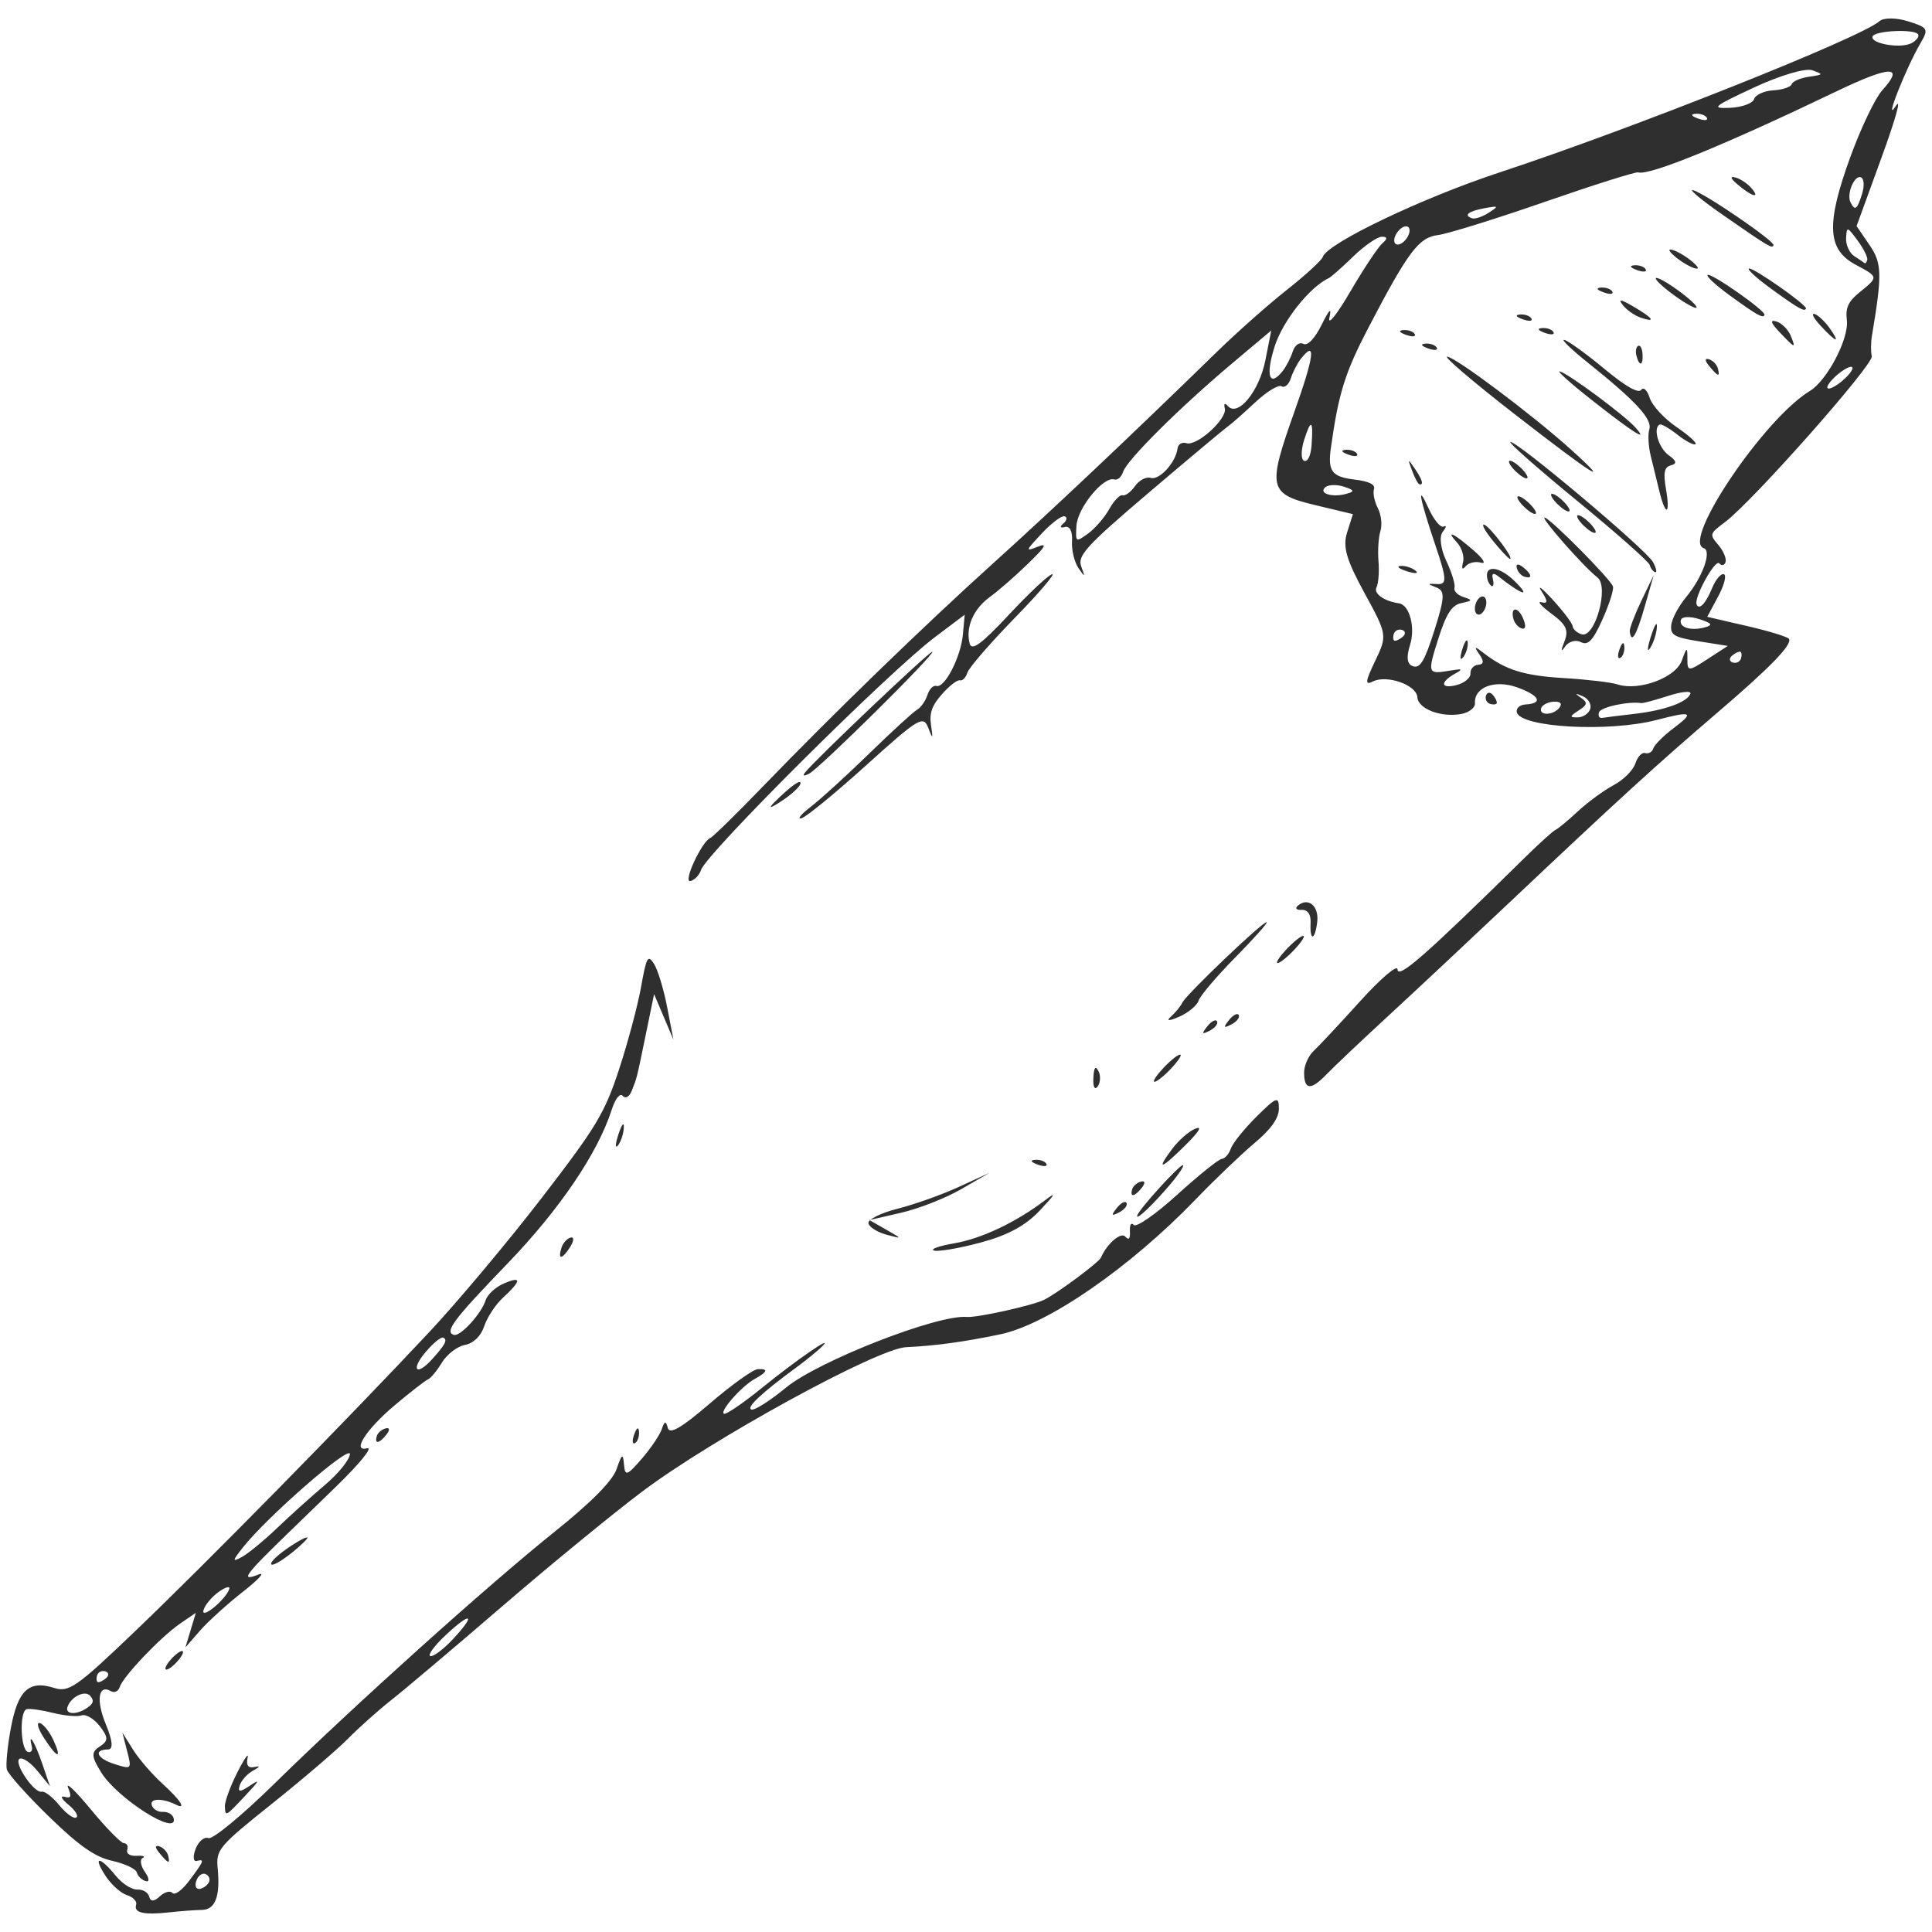 <?xml version="1.0" encoding="UTF-8" standalone="no"?>
<!-- Created with Inkscape (http://www.inkscape.org/) -->

<svg
   xmlns:dc="http://purl.org/dc/elements/1.1/"
   xmlns:cc="http://creativecommons.org/ns#"
   xmlns:rdf="http://www.w3.org/1999/02/22-rdf-syntax-ns#"
   xmlns:svg="http://www.w3.org/2000/svg"
   xmlns="http://www.w3.org/2000/svg"
   xmlns:sodipodi="http://sodipodi.sourceforge.net/DTD/sodipodi-0.dtd"
   xmlns:inkscape="http://www.inkscape.org/namespaces/inkscape"
   width="141.111mm"
   height="141.111mm"
   viewBox="0 0 500 500"
   id="svg3441"
   version="1.1"
   inkscape:version="0.91 r13725"
   sodipodi:docname="bottle.svg">
  <defs
     id="defs3443" />
  <sodipodi:namedview
     id="base"
     pagecolor="#ffffff"
     bordercolor="#666666"
     borderopacity="1.0"
     inkscape:pageopacity="0.0"
     inkscape:pageshadow="2"
     inkscape:zoom="1.0211111"
     inkscape:cx="102.72035"
     inkscape:cy="323.81889"
     inkscape:document-units="px"
     inkscape:current-layer="layer1"
     showgrid="false"
     fit-margin-top="0"
     fit-margin-left="0"
     fit-margin-right="0"
     fit-margin-bottom="0"
     inkscape:window-width="1855"
     inkscape:window-height="1056"
     inkscape:window-x="1985"
     inkscape:window-y="24"
     inkscape:window-maximized="1" />
  <g
     inkscape:label="Layer 1"
     inkscape:groupmode="layer"
     id="layer1"
     transform="translate(-122.047,-276.181)">
    <path
       inkscape:connector-curvature="0"
       id="path3462"
       d="m 157.285,769.09 c 0.27,-0.85 -0.824,-1.963 -2.43,-2.472 -1.606,-0.509 -4.128,-2.815 -5.605,-5.124 -3.249,-5.079 -1.398,-4.971 2.784,0.163 1.655,2.031 4.16,3.625 5.567,3.542 1.407,-0.084 2.786,0.751 3.063,1.854 0.328,1.305 1.286,1.273 2.74,-0.092 1.23,-1.153 2.706,-1.55 3.281,-0.881 0.575,0.669 2.503,-0.732 4.285,-3.112 3.922,-5.24 4.103,-5.711 1.989,-5.179 -0.909,0.229 -1.036,-1.181 -0.283,-3.132 0.753,-1.951 2.237,-3.198 3.297,-2.771 1.06,0.427 8.71,-5.876 17,-14.006 20.8,-20.401 55.418,-51.525 72.667,-65.336 9.422,-7.543 14.942,-13.133 15.991,-16.193 1.356,-3.955 1.647,-4.135 1.9,-1.175 0.266,3.123 0.758,2.967 4.598,-1.464 2.365,-2.729 4.704,-6.197 5.197,-7.708 0.683,-2.09 1.053,-2.156 1.55,-0.274 0.466,1.766 3.566,-0.035 10.844,-6.3 5.606,-4.825 11.195,-8.833 12.42,-8.906 2.821,-0.167 2.559,0.701 -0.759,2.52 -3.436,1.883 -9.37,8.652 -7.909,9.022 0.631,0.16 5.018,-2.851 9.749,-6.689 8.899,-7.221 18.946,-14.14 15.571,-10.723 -1.056,1.069 -4.104,3.547 -6.773,5.507 -8.957,6.577 -12.963,10.348 -11.489,10.816 0.805,0.255 4.818,-2.297 8.919,-5.673 8.387,-6.903 39.253,-18.97 46.801,-18.297 2.652,0.237 17.188,-2.994 20.065,-4.459 3.622,-1.845 14.123,-9.668 14.668,-10.927 1.547,-3.576 5.185,-6.698 6.298,-5.403 0.884,1.029 1.302,0.541 1.188,-1.388 -0.099,-1.667 0.332,-2.383 0.98,-1.63 0.636,0.74 5.7,-2.781 11.254,-7.825 5.554,-5.044 10.75,-9.219 11.547,-9.278 0.798,-0.059 1.849,-1.256 2.337,-2.661 0.488,-1.405 3.485,-5.133 6.661,-8.286 5.139,-5.102 5.774,-5.332 5.775,-2.094 3.8e-4,2.496 -1.983,5.308 -6.321,8.961 -3.477,2.928 -10.272,9.429 -15.101,14.447 -17.069,17.739 -38.408,32.485 -50.71,35.044 -9.554,1.987 -16.633,2.953 -24.377,3.325 -7.449,0.359 -50.182,23.755 -68.306,37.397 -7.631,5.744 -23.942,19.116 -36.248,29.715 -12.305,10.6 -25.148,21.454 -28.539,24.121 -3.391,2.667 -8.459,7.184 -11.261,10.038 -2.802,2.854 -11.66,10.434 -19.683,16.846 -13.858,11.074 -14.563,11.914 -14.092,16.795 0.697,7.226 -0.625,10.684 -4.099,10.721 -1.643,0.018 -5.486,0.305 -8.541,0.64 -6.564,0.719 -9.133,0.107 -8.46,-2.015 z m 18.918,-6.008 c 0.254,-0.8 -0.234,-1.675 -1.084,-1.945 -0.85,-0.27 -1.89,0.594 -2.31,1.919 -0.42,1.325 0.068,2.201 1.084,1.945 1.017,-0.256 2.056,-1.119 2.31,-1.919 z m 63.008,-62.632 c 6.123,-6.544 4.891,-7.374 -1.744,-1.174 -2.982,2.786 -4.81,5.26 -4.063,5.497 0.747,0.237 3.36,-1.708 5.806,-4.323 z m -81.754,60.331 c -0.234,-0.932 -3.102,-2.29 -6.373,-3.018 -4.463,-0.993 -8.542,-3.846 -16.342,-11.428 -5.717,-5.557 -10.637,-11.065 -10.932,-12.239 -0.295,-1.174 0.167,-5.943 1.028,-10.598 1.823,-9.857 4.684,-12.551 11.15,-10.5 3.905,1.239 5.826,-0.107 21.306,-14.932 18.323,-17.548 54.502,-54.348 75.908,-77.211 7.287,-7.784 20.366,-23.391 29.064,-34.684 14.113,-18.323 16.26,-21.889 19.965,-33.153 2.283,-6.942 4.858,-16.569 5.721,-21.394 1.403,-7.839 1.759,-8.478 3.348,-6.005 0.978,1.522 2.509,6.563 3.403,11.201 l 1.626,8.433 -2.501,-5.897 -2.501,-5.897 -2.136,10.38 c -2.43,11.807 -2.24,11.044 -3.659,14.676 -0.588,1.506 -1.629,2.088 -2.313,1.292 -0.731,-0.851 -1.921,0.655 -2.892,3.661 -3.629,11.236 -13.523,25.809 -27.03,39.815 -13.897,14.41 -16.273,17.575 -13.785,18.364 1.64,0.52 7.108,-5.458 8.232,-8.999 0.467,-1.471 2.618,-3.425 4.78,-4.341 4.59,-1.946 4.476,-0.684 -0.339,3.751 -1.889,1.74 -4.058,5.044 -4.821,7.342 -0.848,2.556 -2.782,4.439 -4.981,4.849 -1.977,0.368 -4.658,2.416 -5.958,4.549 -1.3,2.134 -2.911,4.089 -3.58,4.344 -0.669,0.255 -4.577,3.293 -8.684,6.751 -7.318,6.161 -11.151,12.11 -7.154,11.105 1.738,-0.437 -1.781,3.897 -8.295,10.215 -1.09,1.058 -6.572,6.369 -12.181,11.803 -11.262,10.911 -12.425,12.548 -7.556,10.64 1.811,-0.71 -0.011,1.299 -4.05,4.463 -4.039,3.164 -9.043,7.701 -11.119,10.083 l -3.776,4.33 1.354,-4.478 1.354,-4.478 -4.051,2.772 c -5.006,3.425 -14.778,13.683 -15.648,16.425 -0.354,1.116 -1.371,1.606 -2.26,1.09 -3.277,-1.902 -3.931,2.31 -1.333,8.587 1.768,4.272 1.958,6.469 0.564,6.489 -3.89,0.057 -2.889,2.335 1.66,3.778 4.456,1.414 4.491,1.378 3.277,-3.355 l -1.227,-4.784 2.763,4.424 c 1.52,2.433 4.994,6.442 7.72,8.909 4.502,4.073 6.201,6.73 3.412,5.334 -3.422,-1.712 -6.745,-1.703 -6.313,0.016 0.273,1.086 1.563,1.912 2.867,1.834 1.303,-0.077 2.57,0.655 2.815,1.627 1.246,4.954 -14.544,-5.03 -18.765,-11.866 -2.55,-4.129 -2.608,-5.236 -0.353,-6.684 2.246,-1.442 2.25,-2.329 0.023,-5.243 -1.474,-1.929 -3.599,-3.19 -4.721,-2.803 -1.122,0.387 -4.442,0.098 -7.378,-0.643 -2.935,-0.741 -6.004,-1.179 -6.82,-0.974 -1.921,0.483 -1.658,10.449 0.292,11.068 0.817,0.259 1.276,-0.361 1.021,-1.377 -1.036,-4.12 0.813,-1.1 2.693,4.398 l 2.011,5.883 -3.211,-3.942 c -1.766,-2.168 -3.856,-3.607 -4.644,-3.199 -1.721,0.892 3.747,9.032 5.731,8.533 0.762,-0.192 2.796,1.383 4.52,3.499 1.724,2.116 3.696,3.556 4.384,3.199 0.688,-0.356 -0.205,-1.843 -1.982,-3.303 -1.778,-1.46 -2.264,-2.397 -1.08,-2.08 1.743,0.466 1.924,0.013 0.954,-2.379 -0.659,-1.625 2.018,0.947 5.95,5.715 3.932,4.768 7.771,8.675 8.53,8.682 0.76,0.008 1.137,0.783 0.838,1.724 -0.312,0.983 0.726,1.636 2.439,1.534 1.64,-0.097 2.336,0.158 1.548,0.566 -0.788,0.409 -0.518,2.042 0.602,3.629 1.132,1.606 1.212,2.649 0.179,2.351 -1.021,-0.294 -2.048,-1.297 -2.283,-2.229 z m -13.123,-42.431 c 1.896,-1.217 2.152,-2.013 1.06,-3.284 -1.337,-1.555 -4.983,0.229 -5.883,2.879 -0.643,1.893 2.143,2.127 4.823,0.406 z m 5.173,-7.867 c 0.795,-0.683 0.709,-1.476 -0.191,-1.762 -0.9,-0.286 -1.858,0.176 -2.127,1.026 -0.27,0.85 -0.184,1.643 0.191,1.762 0.375,0.119 1.332,-0.343 2.127,-1.026 z m 31.87,-23.064 c 0.273,-0.849 -0.954,-0.518 -2.725,0.737 -1.772,1.254 -3.54,3.373 -3.931,4.707 -0.772,2.642 5.78,-2.717 6.656,-5.444 z m 12.473,-15.863 c 3.416,-3.268 8.963,-8.263 12.328,-11.1 3.365,-2.837 6.258,-6.398 6.429,-7.912 0.314,-2.781 -21.418,16.138 -27.677,24.094 -2.807,3.568 -2.839,3.881 -0.252,2.472 1.629,-0.887 5.756,-4.286 9.171,-7.554 z m 40.029,-43.612 c 3.443,-3.811 4.079,-5.058 2.852,-5.59 -0.544,-0.236 -2.564,1.42 -4.488,3.68 -3.987,4.684 -2.471,6.456 1.635,1.91 z m -70.636,127.726 c -1.108,-1.342 -1.105,-2.01 0.005,-1.674 1.016,0.309 2.058,1.392 2.313,2.409 0.577,2.295 0.042,2.125 -2.319,-0.736 z m 17.003,-11.97 c -0.063,-1.23 1.39,-5.204 3.229,-8.831 1.839,-3.627 3.032,-5.309 2.65,-3.737 -0.437,1.801 0.149,2.681 1.585,2.38 1.823,-0.382 1.76,-0.184 -0.314,0.991 -1.426,0.808 -2.921,2.506 -3.324,3.773 -0.553,1.743 0.084,1.759 2.614,0.064 2.725,-1.826 2.547,-1.391 -0.961,2.347 -5.382,5.735 -5.34,5.712 -5.479,3.014 z m -46.902,-17.872 c -1.477,-2.309 -1.916,-3.979 -0.976,-3.712 0.94,0.267 2.527,2.276 3.526,4.464 2.325,5.091 0.923,4.677 -2.55,-0.752 z m 31.555,-18.117 c 0.27,-0.85 1.496,-2.375 2.724,-3.389 1.229,-1.014 2.013,-1.148 1.744,-0.298 -0.27,0.85 -1.496,2.375 -2.724,3.389 -1.229,1.014 -2.013,1.148 -1.744,0.298 z m 27.357,-27.048 c 0.273,-0.849 2.934,-3.067 5.914,-4.929 2.979,-1.862 4.269,-2.218 2.867,-0.792 -3.812,3.876 -9.347,7.483 -8.78,5.721 z m 27.336,-32.908 c 0.254,-0.8 1.284,-1.661 2.289,-1.914 1.048,-0.264 1.11,0.439 0.146,1.647 -1.877,2.352 -3.14,2.49 -2.435,0.267 z m 66.603,-0.38 c 0.645,-1.777 1.128,-2.027 1.23,-0.638 0.093,1.257 -0.385,2.573 -1.062,2.924 -0.677,0.351 -0.752,-0.678 -0.168,-2.286 z m -18.847,-48.267 c 0.389,-1.225 1.461,-2.417 2.383,-2.649 0.922,-0.232 0.871,0.855 -0.114,2.415 -2.089,3.31 -3.284,3.433 -2.269,0.234 z m 14.774,-29.438 c 0.841,-2.54 1.459,-3.287 1.373,-1.659 -0.085,1.628 -0.773,3.707 -1.528,4.619 -0.755,0.912 -0.686,-0.42 0.155,-2.96 z m 64.672,23.128 c -0.247,-0.98 3.119,-2.681 7.478,-3.78 4.36,-1.099 11.51,-3.643 15.889,-5.653 l 7.962,-3.656 -7.288,4.212 c -4.009,2.317 -11.003,5.067 -15.543,6.111 l -8.255,1.899 4.32,2.461 c 4.283,2.44 4.284,2.451 0.102,1.325 -2.32,-0.625 -4.419,-1.939 -4.666,-2.919 z m 22.167,5.162 c 7.124,-1.227 15.946,-5.404 23.531,-11.142 3.032,-2.294 2.721,-1.679 -1.324,2.622 -3.711,3.945 -8.281,6.421 -15.348,8.316 -5.535,1.484 -10.956,2.415 -12.047,2.069 -1.091,-0.346 1.244,-1.185 5.188,-1.864 z m 42.114,-9.148 c 1.064,-1.34 2.2,-1.924 2.525,-1.297 0.325,0.627 -0.546,1.723 -1.935,2.437 -2.007,1.031 -2.128,0.797 -0.591,-1.14 z m 5.274,1.963 c 0.418,-1.58 11.055,-13.296 11.845,-13.046 0.397,0.126 -1.063,2.335 -3.245,4.909 -4.57,5.393 -8.977,9.563 -8.6,8.137 z m -26.413,-14.436 c 1.257,-0.093 2.573,0.385 2.924,1.062 0.351,0.677 -0.678,0.752 -2.286,0.168 -1.777,-0.645 -2.027,-1.128 -0.638,-1.23 z m 25.147,7.539 c 0.254,-0.8 1.284,-1.661 2.289,-1.914 1.048,-0.264 1.11,0.439 0.146,1.647 -1.877,2.352 -3.14,2.49 -2.435,0.267 z m 10.306,-10.342 c 1.665,-2.224 4.352,-4.582 5.97,-5.238 1.941,-0.788 1.094,0.646 -2.491,4.215 -6.352,6.323 -7.754,6.736 -3.478,1.024 z m -20.38,-18.336 c 0.143,-2.784 0.536,-3.324 1.319,-1.813 0.613,1.183 0.521,2.967 -0.204,3.964 -0.753,1.035 -1.231,0.112 -1.115,-2.151 z m 15.701,0.591 c 0.27,-0.85 2.036,-2.969 3.925,-4.709 1.889,-1.74 3.214,-2.468 2.944,-1.618 -0.27,0.85 -2.036,2.969 -3.925,4.709 -1.889,1.74 -3.214,2.468 -2.944,1.618 z m 38.836,-2.034 c -2.8e-4,-1.813 1.113,-4.33 2.475,-5.595 1.361,-1.264 6.777,-7.058 12.035,-12.876 5.258,-5.817 9.604,-9.533 9.657,-8.257 0.111,2.673 7.133,-3.49 33.24,-29.173 3.596,-3.538 7.054,-6.651 7.685,-6.919 0.63,-0.268 3.236,-2.43 5.791,-4.806 2.554,-2.375 6.717,-5.422 9.25,-6.77 2.533,-1.348 5.057,-3.874 5.608,-5.613 0.552,-1.739 1.698,-2.941 2.549,-2.671 0.85,0.27 1.787,-0.272 2.083,-1.203 0.295,-0.931 2.617,-3.257 5.158,-5.169 5.615,-4.223 4.893,-4.599 -4.249,-2.207 -12.347,3.231 -35.231,1.985 -36.226,-1.973 -0.258,-1.026 0.751,-1.938 2.241,-2.027 4.664,-0.277 3.659,-2.337 -2.159,-4.426 -5.772,-2.073 -11.164,-0.049 -10.918,4.098 0.069,1.159 -1.512,2.412 -3.513,2.785 -5.229,0.974 -11.213,-1.302 -11.393,-4.334 -0.188,-3.163 -7.887,-5.89 -11.502,-4.074 -2.105,1.057 -1.993,0.049 0.594,-5.341 3.147,-6.558 3.111,-6.785 -2.789,-17.582 -4.699,-8.6 -5.657,-11.948 -4.479,-15.661 l 1.498,-4.722 -9.585,-2.295 c -12.29,-2.942 -12.612,-4.37 -5.5,-24.375 5.072,-14.267 5.596,-18.523 1.677,-13.612 -0.943,1.181 -2.137,3.482 -2.654,5.112 -0.517,1.631 -1.593,2.566 -2.391,2.079 -0.798,-0.487 -3.883,1.394 -6.855,4.18 -2.972,2.786 -6.17,5.599 -7.106,6.252 -0.936,0.653 -10.115,8.341 -20.399,17.084 -16.155,13.735 -18.535,16.335 -17.499,19.117 1.058,2.842 0.974,2.891 -0.721,0.414 -1.056,-1.543 -1.805,-4.683 -1.664,-6.977 0.154,-2.518 -0.569,-3.964 -1.824,-3.648 -1.269,0.319 -1.43,-0.036 -0.411,-0.911 0.918,-0.789 1.061,-1.627 0.318,-1.863 -0.743,-0.236 -3.383,1.744 -5.868,4.4 -4.309,4.605 -4.359,4.766 -1.1,3.479 2.64,-1.043 2.064,-0.039 -2.533,4.419 -3.272,3.173 -7.703,7.038 -9.847,8.589 -4.252,3.077 -6.324,7.857 -5.222,12.049 0.525,1.996 3.087,0.117 10.098,-7.403 5.168,-5.543 10.216,-10.285 11.22,-10.537 1.003,-0.252 -3.348,4.848 -9.67,11.333 -6.322,6.485 -11.83,12.849 -12.24,14.141 -0.41,1.292 -1.271,2.183 -1.914,1.979 -0.643,-0.204 -2.728,1.393 -4.633,3.549 -2.625,2.97 -3.32,4.914 -2.866,8.022 0.545,3.734 0.477,3.791 -0.754,0.634 -1.241,-3.181 -2.563,-2.375 -15.971,9.737 -8.04,7.263 -15.599,13.452 -16.799,13.754 -1.2,0.302 -0.11,-1.038 2.421,-2.977 2.531,-1.939 9.344,-8.146 15.139,-13.793 5.795,-5.647 11.351,-10.736 12.347,-11.309 0.996,-0.573 2.207,-2.294 2.693,-3.824 0.485,-1.53 1.523,-2.579 2.305,-2.331 2.132,0.676 6.337,-7.469 6.87,-13.307 l 0.468,-5.131 -7.701,5.801 c -12.044,9.072 -59.194,56.01 -60.547,60.276 -0.41,1.294 -1.631,2.575 -2.713,2.847 -2.086,0.525 2.912,-10.271 5.178,-11.184 0.65,-0.262 6.559,-6.043 13.131,-12.847 18.619,-19.276 41.85,-41.799 60.154,-58.324 15.603,-14.086 36.123,-33.479 57.95,-54.77 5.067,-4.942 13.15,-12.097 17.962,-15.899 4.812,-3.802 8.973,-7.617 9.246,-8.478 1.121,-3.534 25.64,-15.257 45.798,-21.897 34.234,-11.277 93.64,-34.924 98.255,-39.112 1.056,-0.958 4.375,-0.952 7.424,0.015 5.217,1.655 5.389,1.961 3.204,5.695 -3.793,6.482 -9.604,21.244 -6.4,16.258 1.594,-2.48 0.059,3.083 -3.698,13.402 l -6.423,17.642 3.357,4.915 c 3.218,4.712 3.293,7.519 0.624,23.423 -0.306,1.822 -0.326,4.225 -0.045,5.341 0.533,2.118 -30.784,37.51 -37.98,42.922 -4.032,3.033 -4.074,3.176 -1.742,5.915 1.315,1.544 2.159,3.538 1.875,4.431 -0.283,0.893 -1.014,1.044 -1.623,0.335 -1.044,-1.215 -6.618,8.888 -5.871,10.641 0.666,1.562 2.382,-0.249 4.024,-4.248 0.908,-2.21 2.272,-3.821 3.031,-3.58 0.759,0.241 0.101,2.821 -1.462,5.733 l -2.842,5.295 10.341,2.39 c 5.688,1.314 10.562,2.815 10.832,3.335 0.802,1.547 -4.977,7.478 -18.781,19.275 -14.997,12.818 -25.897,22.769 -53.191,48.566 -10.748,10.158 -25.104,23.594 -31.902,29.859 -6.799,6.264 -13.915,13.002 -15.815,14.973 -4.068,4.22 -5.814,4.081 -5.815,-0.462 z m 43.056,-103.294 c -0.067,-1.132 0.816,-2.135 1.963,-2.228 1.497,-0.122 1.593,-0.887 0.34,-2.714 -1.448,-2.111 -1.28,-2.184 0.986,-0.427 5.781,4.484 10.414,5.942 20.886,6.571 5.966,0.359 12.205,1.095 13.864,1.636 5.533,1.803 15.063,-1.718 16.655,-6.154 1.282,-3.573 1.46,-3.639 1.444,-0.53 -0.018,3.389 0.213,3.395 5.221,0.138 l 5.239,-3.408 -7.467,-1.192 c -6.407,-1.023 -7.426,-1.614 -7.179,-4.161 0.158,-1.633 1.903,-4.92 3.878,-7.305 4.262,-5.147 6.701,-11.964 4.527,-12.654 -5.754,-1.825 15.644,-33.514 27.452,-40.652 4.495,-2.718 10.177,-13.57 9.6,-18.337 -0.388,-3.21 0.339,-4.813 3.267,-7.198 4.967,-4.046 4.98,-3.95 -1.016,-7.169 -7.366,-3.954 -7.675,-10.524 -1.316,-27.974 2.706,-7.426 6.403,-15.14 8.215,-17.142 5.91,-6.529 2.151,-6.453 -11.793,0.238 -29.201,14.012 -48.497,21.899 -51.359,20.991 -0.625,-0.198 -11.541,3.249 -24.257,7.661 -12.716,4.412 -25.1,8.261 -27.519,8.553 -4.99,0.604 -7.732,4.237 -17.931,23.768 -6.163,11.802 -7.821,17.079 -9.814,31.239 -0.862,6.125 0.194,7.555 6.113,8.279 3.814,0.467 5.419,1.27 5.024,2.514 -0.319,1.005 0.132,3.202 1.003,4.882 0.871,1.68 1.172,4.35 0.669,5.934 -0.503,1.584 -0.728,5.094 -0.5,7.801 0.227,2.706 -0.005,5.745 -0.515,6.752 -0.818,1.613 1.974,3.603 5.81,4.141 2.747,0.385 4.3,6.269 2.856,10.821 -1.012,3.189 -0.745,4.989 0.813,5.483 1.823,0.578 3,-1.411 5.506,-9.311 2.687,-8.47 2.771,-10.21 0.539,-11.084 -2.484,-0.973 -2.469,-1.028 0.249,-0.89 2.471,0.126 2.408,-1.304 -0.429,-9.721 -4.233,-12.56 -5.04,-16.839 -1.86,-9.859 1.362,2.988 3.119,5.1 3.905,4.693 0.786,-0.407 0.681,0.197 -0.234,1.343 -0.964,1.208 -0.58,4.382 0.915,7.556 1.418,3.01 2.369,6.133 2.113,6.939 -0.256,0.806 0.745,1.873 2.225,2.371 2.562,0.862 2.537,0.939 -0.515,1.623 -2.432,0.544 -3.849,2.749 -5.877,9.142 -2.894,9.124 -2.83,9.302 3.003,8.315 3.237,-0.547 3.473,-0.412 1.346,0.767 -4.003,2.22 -3.788,4.037 0.352,2.975 2.049,-0.526 3.671,-1.882 3.604,-3.014 z m -2.099,-6.308 c 0.674,-2.125 1.301,-2.883 1.393,-1.685 0.092,1.199 -0.46,2.938 -1.226,3.864 -0.766,0.927 -0.841,-0.054 -0.167,-2.179 z m 26.364,-1.825 c 1.221,-3.044 0.593,-4.435 -3.313,-7.334 -2.651,-1.968 -3.804,-3.299 -2.564,-2.959 1.662,0.456 1.671,-0.276 0.033,-2.784 -1.222,-1.872 0.053,-0.925 2.836,2.103 2.782,3.028 5.115,6.131 5.185,6.895 0.07,0.764 1.112,1.701 2.316,2.083 3.461,1.098 7.197,-12.308 4.098,-14.705 -3.594,-2.779 -15.153,-15.936 -13.612,-15.493 1.734,0.499 17.01,15.932 17.634,17.817 0.262,0.79 -0.96,4.631 -2.716,8.536 -2.493,5.544 -3.727,6.826 -5.633,5.855 -1.343,-0.684 -3.19,-0.122 -4.106,1.249 -1.002,1.501 -1.065,0.998 -0.158,-1.263 z m -22.931,-9.845 c 0.405,-1.275 1.315,-2.135 2.024,-1.91 0.708,0.225 0.957,1.452 0.553,2.727 -0.405,1.275 -1.315,2.135 -2.024,1.91 -0.708,-0.225 -0.957,-1.452 -0.553,-2.727 z m 9.771,3.837 c -0.81,-3.219 1.266,-3.188 2.575,0.038 0.753,1.856 0.589,2.78 -0.436,2.455 -0.904,-0.287 -1.867,-1.409 -2.14,-2.493 z m 27.488,7.841 c 0.645,-1.777 1.128,-2.027 1.23,-0.638 0.093,1.257 -0.385,2.573 -1.062,2.924 -0.677,0.351 -0.752,-0.678 -0.168,-2.286 z m 8.095,-3.245 c 0.944,-2.975 1.648,-4.092 1.565,-2.481 -0.083,1.611 -0.855,4.045 -1.716,5.41 -0.861,1.364 -0.793,0.046 0.151,-2.929 z m -64.774,-18.272 c 1.199,-0.092 2.938,0.46 3.864,1.226 0.927,0.766 -0.054,0.841 -2.179,0.167 -2.125,-0.674 -2.883,-1.301 -1.685,-1.393 z m 59.306,16.963 c -0.09,-0.73 1.27,-4.318 3.024,-7.972 l 3.188,-6.644 -2.342,8.188 c -2.164,7.564 -3.462,9.721 -3.87,6.428 z m -36.813,-13.46 c -0.988,-3.928 3.042,-3.569 7.239,0.643 4.154,4.169 1.63,3.333 -4.486,-1.487 -1.223,-0.964 -1.726,-0.729 -1.381,0.646 0.299,1.19 0.196,2.053 -0.229,1.918 -0.425,-0.135 -0.94,-0.909 -1.144,-1.72 z m -6.339,-4.397 c 0.391,-1.467 -0.281,-3.762 -1.494,-5.1 -3.258,-3.596 -0.864,-2.473 4.273,2.003 2.467,2.149 3.317,3.567 1.889,3.151 -1.427,-0.416 -3.222,0.001 -3.988,0.928 -0.853,1.032 -1.117,0.652 -0.681,-0.982 z m 13.904,1.368 c -0.264,-1.048 0.439,-1.11 1.647,-0.146 2.352,1.877 2.49,3.14 0.267,2.435 -0.8,-0.254 -1.661,-1.284 -1.914,-2.289 z m -6.263,-7.11 c -2.015,-2.498 -2.971,-4.31 -2.125,-4.027 1.542,0.516 8.035,9.206 6.568,8.79 -0.429,-0.121 -2.429,-2.265 -4.443,-4.763 z m 40.684,6.397 c -0.211,-0.84 -8.589,-8.252 -18.617,-16.472 -10.028,-8.22 -17.883,-15.127 -17.454,-15.349 1.286,-0.667 35.233,27.892 36.92,31.059 0.859,1.612 1.105,2.787 0.548,2.61 -0.557,-0.177 -1.186,-1.008 -1.397,-1.848 z m -61.53,-24.493 c -1.145,-3.061 -1.073,-3.099 0.769,-0.398 1.934,2.836 2.35,4.365 1.078,3.962 -0.321,-0.102 -1.152,-1.705 -1.847,-3.563 z m -17.128,-5.32 c 1.257,-0.093 2.573,0.385 2.924,1.062 0.351,0.677 -0.678,0.752 -2.286,0.168 -1.777,-0.645 -2.027,-1.128 -0.638,-1.23 z m 45.27,13.822 c -1.014,-1.229 -1.148,-2.013 -0.298,-1.743 0.85,0.27 2.375,1.496 3.389,2.724 1.014,1.229 1.148,2.013 0.298,1.744 -0.85,-0.27 -2.375,-1.496 -3.389,-2.724 z m 15.457,4.903 c -1.014,-1.229 -1.148,-2.013 -0.298,-1.744 0.85,0.27 2.375,1.496 3.389,2.724 1.014,1.229 1.148,2.013 0.298,1.744 -0.85,-0.27 -2.375,-1.496 -3.389,-2.724 z m -6.748,-5.543 c -1.014,-1.229 -1.148,-2.013 -0.298,-1.744 0.85,0.27 2.375,1.496 3.389,2.724 1.014,1.229 1.148,2.013 0.298,1.744 -0.85,-0.27 -2.375,-1.496 -3.389,-2.724 z m -10.895,-8.56 c -1.014,-1.229 -1.148,-2.013 -0.298,-1.743 0.85,0.27 2.375,1.496 3.389,2.724 1.014,1.229 1.148,2.013 0.298,1.744 -0.85,-0.27 -2.375,-1.496 -3.389,-2.724 z m 38.075,6.124 c -0.621,-2.536 -1.628,-6.656 -2.238,-9.156 -0.61,-2.5 -0.777,-5.595 -0.37,-6.879 0.831,-2.62 -3.485,-7.321 -15.668,-17.068 -4.558,-3.647 -7.393,-6.384 -6.301,-6.083 1.093,0.301 5.756,3.678 10.363,7.504 5.396,4.482 8.769,6.417 9.48,5.44 0.62,-0.853 1.595,0.048 2.224,2.055 0.616,1.965 3.742,5.36 6.947,7.545 3.205,2.185 5.407,4.19 4.893,4.456 -0.514,0.266 -2.633,-0.863 -4.709,-2.51 -2.076,-1.647 -4.128,-2.811 -4.559,-2.588 -1.796,0.931 -0.246,6.118 2.382,7.973 1.988,1.403 2.158,2.171 0.568,2.571 -1.746,0.439 -2.045,1.867 -1.299,6.207 1.153,6.713 -0.106,7.104 -1.714,0.533 z m -37.652,-20.124 c -10.404,-8.089 -18.187,-14.717 -17.294,-14.73 1.984,-0.029 22.03,14.995 31.99,23.974 11.278,10.168 6.019,6.861 -14.695,-9.244 z m 20.382,-3.321 c -5.617,-4.415 -9.438,-7.829 -8.492,-7.588 2.196,0.56 16.536,11.18 19.475,14.423 3.679,4.059 -0.174,1.661 -10.983,-6.835 z m -43.264,-14.783 c 1.257,-0.093 2.573,0.385 2.924,1.062 0.351,0.677 -0.678,0.752 -2.286,0.168 -1.777,-0.645 -2.027,-1.128 -0.638,-1.23 z m -5.692,-3.507 c 1.257,-0.093 2.573,0.385 2.924,1.062 0.351,0.677 -0.678,0.752 -2.286,0.168 -1.777,-0.645 -2.027,-1.128 -0.638,-1.23 z m 35.892,-0.523 c 1.257,-0.093 2.573,0.385 2.924,1.062 0.351,0.677 -0.678,0.752 -2.286,0.168 -1.777,-0.645 -2.027,-1.128 -0.638,-1.23 z m 24.372,7.079 c -0.273,-1.084 -0.059,-2.198 0.474,-2.475 0.534,-0.277 1.042,0.701 1.129,2.173 0.181,3.055 -0.862,3.252 -1.603,0.302 z m -30.065,-10.586 c 1.257,-0.093 2.573,0.385 2.924,1.062 0.351,0.677 -0.678,0.752 -2.286,0.168 -1.777,-0.645 -2.027,-1.128 -0.638,-1.23 z m 48.852,13.257 c -1.108,-1.342 -1.105,-2.01 0.005,-1.674 1.016,0.309 2.058,1.392 2.313,2.409 0.577,2.295 0.042,2.126 -2.319,-0.735 z M 542.067,355.187 c -1.33,-1.683 -0.659,-1.628 2.487,0.204 5.28,3.074 6.233,4.35 2.289,3.064 -1.625,-0.529 -3.774,-2 -4.776,-3.268 z m -5.67,-4.584 c 1.257,-0.093 2.573,0.385 2.924,1.062 0.351,0.677 -0.678,0.752 -2.286,0.168 -1.777,-0.645 -2.027,-1.128 -0.638,-1.23 z m 46.046,11.374 c -2.141,-2.266 -2.358,-3.116 -0.661,-2.595 1.388,0.427 3.058,2.093 3.712,3.704 1.394,3.436 1.165,3.352 -3.051,-1.109 z m -28.919,-10.733 c -2.612,-2.09 -3.706,-3.469 -2.43,-3.064 1.275,0.405 4.456,2.445 7.068,4.535 2.612,2.09 3.706,3.469 2.43,3.064 -1.275,-0.405 -4.456,-2.445 -7.068,-4.535 z m 16.131,1.353 c -3.623,-2.636 -6.174,-5.007 -5.669,-5.269 1.024,-0.531 15.045,9.317 14.72,10.34 -0.32,1.009 -1.952,0.095 -9.051,-5.071 z m 23.492,7.814 c -1.74,-1.889 -2.419,-3.226 -1.509,-2.97 0.91,0.255 2.68,1.914 3.935,3.686 2.901,4.097 1.674,3.735 -2.425,-0.715 z M 545.032,344.835 c 1.257,-0.093 2.573,0.385 2.924,1.062 0.351,0.677 -0.678,0.752 -2.286,0.168 -1.777,-0.645 -2.027,-1.128 -0.638,-1.23 z m 35.369,6.066 c -3.623,-2.636 -6.216,-4.986 -5.762,-5.221 0.93,-0.482 15.09,9.419 14.796,10.345 -0.302,0.952 -2.027,-0.026 -9.034,-5.124 z m -24.952,-8.404 c -1.683,-1.455 -1.813,-2.037 -0.351,-1.574 1.275,0.405 3.52,1.775 4.989,3.045 1.683,1.455 1.813,2.037 0.351,1.574 -1.275,-0.405 -3.52,-1.775 -4.989,-3.045 z m 12.699,-10.537 c -5.751,-3.992 -9.3,-6.937 -7.885,-6.545 3.059,0.847 21.09,13.183 20.766,14.207 -0.313,0.987 -1.055,0.545 -12.881,-7.662 z m 3.439,-8.161 c -1.761,-1.523 -1.871,-2.087 -0.325,-1.659 1.29,0.358 3.175,1.656 4.189,2.884 2.246,2.722 -0.194,1.948 -3.864,-1.226 z m -45.913,135.461 c 0.735,-1.01 0.138,-1.58 -1.551,-1.48 -1.51,0.09 -2.961,0.842 -3.224,1.672 -0.644,2.032 3.272,1.874 4.775,-0.192 z m 7.926,0.377 c 0.378,-1.193 -0.507,-2.672 -1.968,-3.286 -2.011,-0.846 -2.123,-0.75 -0.461,0.398 1.83,1.264 1.732,1.815 -0.594,3.318 -2.336,1.51 -2.373,1.797 -0.227,1.771 1.409,-0.017 2.871,-1.007 3.25,-2.2 z m 11.501,1.284 c 7.785,-0.898 13.728,-3.054 14.419,-5.231 0.246,-0.776 -2.324,-0.517 -5.712,0.576 -3.388,1.093 -6.526,1.936 -6.974,1.874 -3.533,-0.491 -10.537,1.038 -10.967,2.394 -0.292,0.921 0.076,1.569 0.82,1.439 0.743,-0.13 4.529,-0.603 8.414,-1.051 z M 409.118,407.934 c 1.22,-2.186 2.78,-3.796 3.467,-3.579 0.687,0.218 2.131,-0.855 3.21,-2.384 1.079,-1.529 2.911,-2.479 4.072,-2.111 2.195,0.696 6.498,-4.023 6.919,-7.587 0.133,-1.127 1.166,-1.757 2.295,-1.398 2.723,0.864 10.626,-6.306 9.943,-9.021 -0.312,-1.239 0.008,-1.498 0.763,-0.62 2.584,3.006 8.142,-3.744 9.738,-11.827 l 1.521,-7.702 -10.089,8.489 c -13.602,11.445 -27.278,25.04 -28.24,28.073 -0.433,1.363 -1.464,2.264 -2.292,2.001 -2.78,-0.882 -9.508,7.336 -9.792,11.961 -0.265,4.313 -0.2,4.357 2.998,2.044 1.798,-1.3 4.267,-4.152 5.487,-6.338 z m 75.967,33.03 c 0.795,-0.683 0.709,-1.476 -0.191,-1.762 -0.9,-0.286 -1.858,0.176 -2.127,1.026 -0.27,0.85 -0.184,1.643 0.191,1.762 0.375,0.119 1.332,-0.343 2.127,-1.026 z m 87.523,5.648 c 0.27,-0.85 0.184,-1.643 -0.191,-1.762 -0.375,-0.119 -1.332,0.343 -2.127,1.026 -0.795,0.683 -0.709,1.476 0.191,1.762 0.9,0.286 1.858,-0.176 2.127,-1.026 z m -9.349,-8.069 c 2.177,-0.594 1.857,-1.066 -1.449,-2.135 -2.334,-0.754 -4.464,-0.677 -4.733,0.174 -0.62,1.954 2.539,2.956 6.183,1.961 z m -92.816,-34.547 c 2.271,-0.62 2.162,-0.968 -0.585,-1.861 -1.859,-0.603 -4.03,-0.539 -4.825,0.145 -1.841,1.582 1.74,2.718 5.41,1.716 z m -8.961,-12.625 c 0.469,-6.53 -0.141,-6.948 -1.926,-1.32 -0.854,2.692 -0.844,5.12 0.022,5.394 0.935,0.297 1.709,-1.359 1.904,-4.074 z m -7.522,-19.112 c 0.943,-1.181 2.137,-3.482 2.654,-5.112 0.517,-1.631 1.745,-2.518 2.729,-1.972 1.074,0.596 2.956,-1.357 4.711,-4.885 2.042,-4.108 2.66,-4.68 2.05,-1.901 -0.486,2.218 1.912,-0.783 5.423,-6.786 3.462,-5.919 7.197,-11.532 8.299,-12.474 1.355,-1.157 1.302,-1.701 -0.163,-1.68 -1.191,0.017 -4.514,2.312 -7.383,5.098 -2.869,2.787 -5.707,5.299 -6.307,5.582 -5.046,2.386 -11.955,11.111 -14.065,17.762 -2.373,7.479 -1.356,10.637 2.051,6.368 z m 147.478,-0.612 c 0.258,-0.909 -0.98,-0.626 -2.751,0.628 -1.772,1.254 -3.433,3.024 -3.691,3.933 -0.258,0.909 0.979,0.626 2.751,-0.628 1.772,-1.254 3.433,-3.024 3.691,-3.933 z M 486.703,336.65 c 0.405,-1.275 -0.096,-2.109 -1.113,-1.854 -1.017,0.256 -2.18,1.508 -2.584,2.783 -0.405,1.275 0.096,2.109 1.113,1.854 1.017,-0.256 2.18,-1.508 2.584,-2.783 z m 20.654,-5.434 c 2.663,-1.722 2.558,-1.829 -1.129,-1.149 -4.205,0.776 -5.526,1.868 -3.165,2.617 0.746,0.237 2.678,-0.424 4.294,-1.468 z m 97.931,12.206 c 0.176,-0.646 -0.948,-2.893 -2.496,-4.994 -2.701,-3.664 -2.822,-3.689 -2.98,-0.611 -0.091,1.765 0.884,3.876 2.167,4.692 1.282,0.816 2.48,1.62 2.661,1.786 0.181,0.166 0.473,-0.227 0.649,-0.873 z m -1.354,-17.016 c 0.674,-2.125 0.53,-4.085 -0.32,-4.355 -1.727,-0.548 -3.735,4.422 -2.64,6.535 1.163,2.244 1.676,1.867 2.96,-2.18 z m -40.14,-19.715 c -0.351,-0.677 -1.666,-1.154 -2.924,-1.062 -1.39,0.102 -1.139,0.585 0.638,1.23 1.608,0.584 2.637,0.508 2.286,-0.168 z m 12.213,-4.87 c 0.352,-1.11 2.589,-2.127 4.97,-2.261 2.382,-0.134 4.523,-0.85 4.758,-1.591 0.235,-0.741 2.232,-1.606 4.437,-1.922 3.811,-0.546 3.855,-0.629 0.886,-1.68 -1.754,-0.621 -8.338,1.322 -15.015,4.43 -10.672,4.968 -11.317,5.511 -6.284,5.289 3.084,-0.136 5.895,-1.155 6.247,-2.265 z m 40.687,-14.446 c 1.282,-0.664 2.083,-1.685 1.78,-2.269 -0.778,-1.501 -11.321,-1.024 -11.815,0.535 -0.58,1.829 7.243,3.181 10.035,1.734 z M 425.053,539.305 c 1.164,-1.034 2.51,-2.678 2.99,-3.652 1.081,-2.194 20.898,-21.093 21.813,-20.803 0.365,0.116 -3.285,4.214 -8.112,9.108 -4.827,4.894 -9.102,9.926 -9.501,11.183 -0.399,1.257 -2.656,3.131 -5.016,4.165 -2.626,1.15 -3.469,1.15 -2.174,-7.1e-4 z m 9.44,2.496 c 1.064,-1.34 2.2,-1.924 2.525,-1.297 0.325,0.627 -0.546,1.723 -1.935,2.437 -2.007,1.031 -2.128,0.797 -0.591,-1.14 z m 5.618,-1.62 c 1.064,-1.34 2.2,-1.924 2.525,-1.297 0.325,0.627 -0.546,1.723 -1.935,2.437 -2.007,1.031 -2.128,0.797 -0.591,-1.14 z M 322.469,483.796 c 4.205,-4.215 7.232,-6.331 6.696,-4.681 -0.276,0.848 -2.475,2.83 -4.888,4.404 -2.914,1.901 -3.521,1.994 -1.808,0.277 z m 130.103,41.271 c 0.27,-0.85 2.036,-2.969 3.925,-4.709 1.889,-1.74 3.214,-2.468 2.944,-1.618 -0.27,0.85 -2.036,2.969 -3.925,4.709 -1.889,1.74 -3.214,2.468 -2.944,1.618 z M 330.397,476.104 c 2.622,-3.337 32.249,-31.45 32.919,-31.237 1.004,0.319 -29.238,30.241 -31.898,31.561 -1.394,0.692 -1.735,0.584 -1.021,-0.324 z m 130.833,38.855 c 0.109,-2.113 -0.774,-3.386 -2.286,-3.296 -1.363,0.081 -1.825,-0.402 -1.034,-1.082 2.676,-2.3 5.525,0.058 5.036,4.169 -0.585,4.922 -1.968,5.091 -1.716,0.21 z m 45.391,-58.758 c 0.286,-0.9 1.078,-0.986 1.762,-0.191 0.683,0.795 1.145,1.752 1.026,2.127 -0.119,0.375 -0.912,0.461 -1.762,0.191 -0.85,-0.27 -1.312,-1.227 -1.026,-2.127 z"
       style="fill:#2f2f2f" />
  </g>
</svg>
